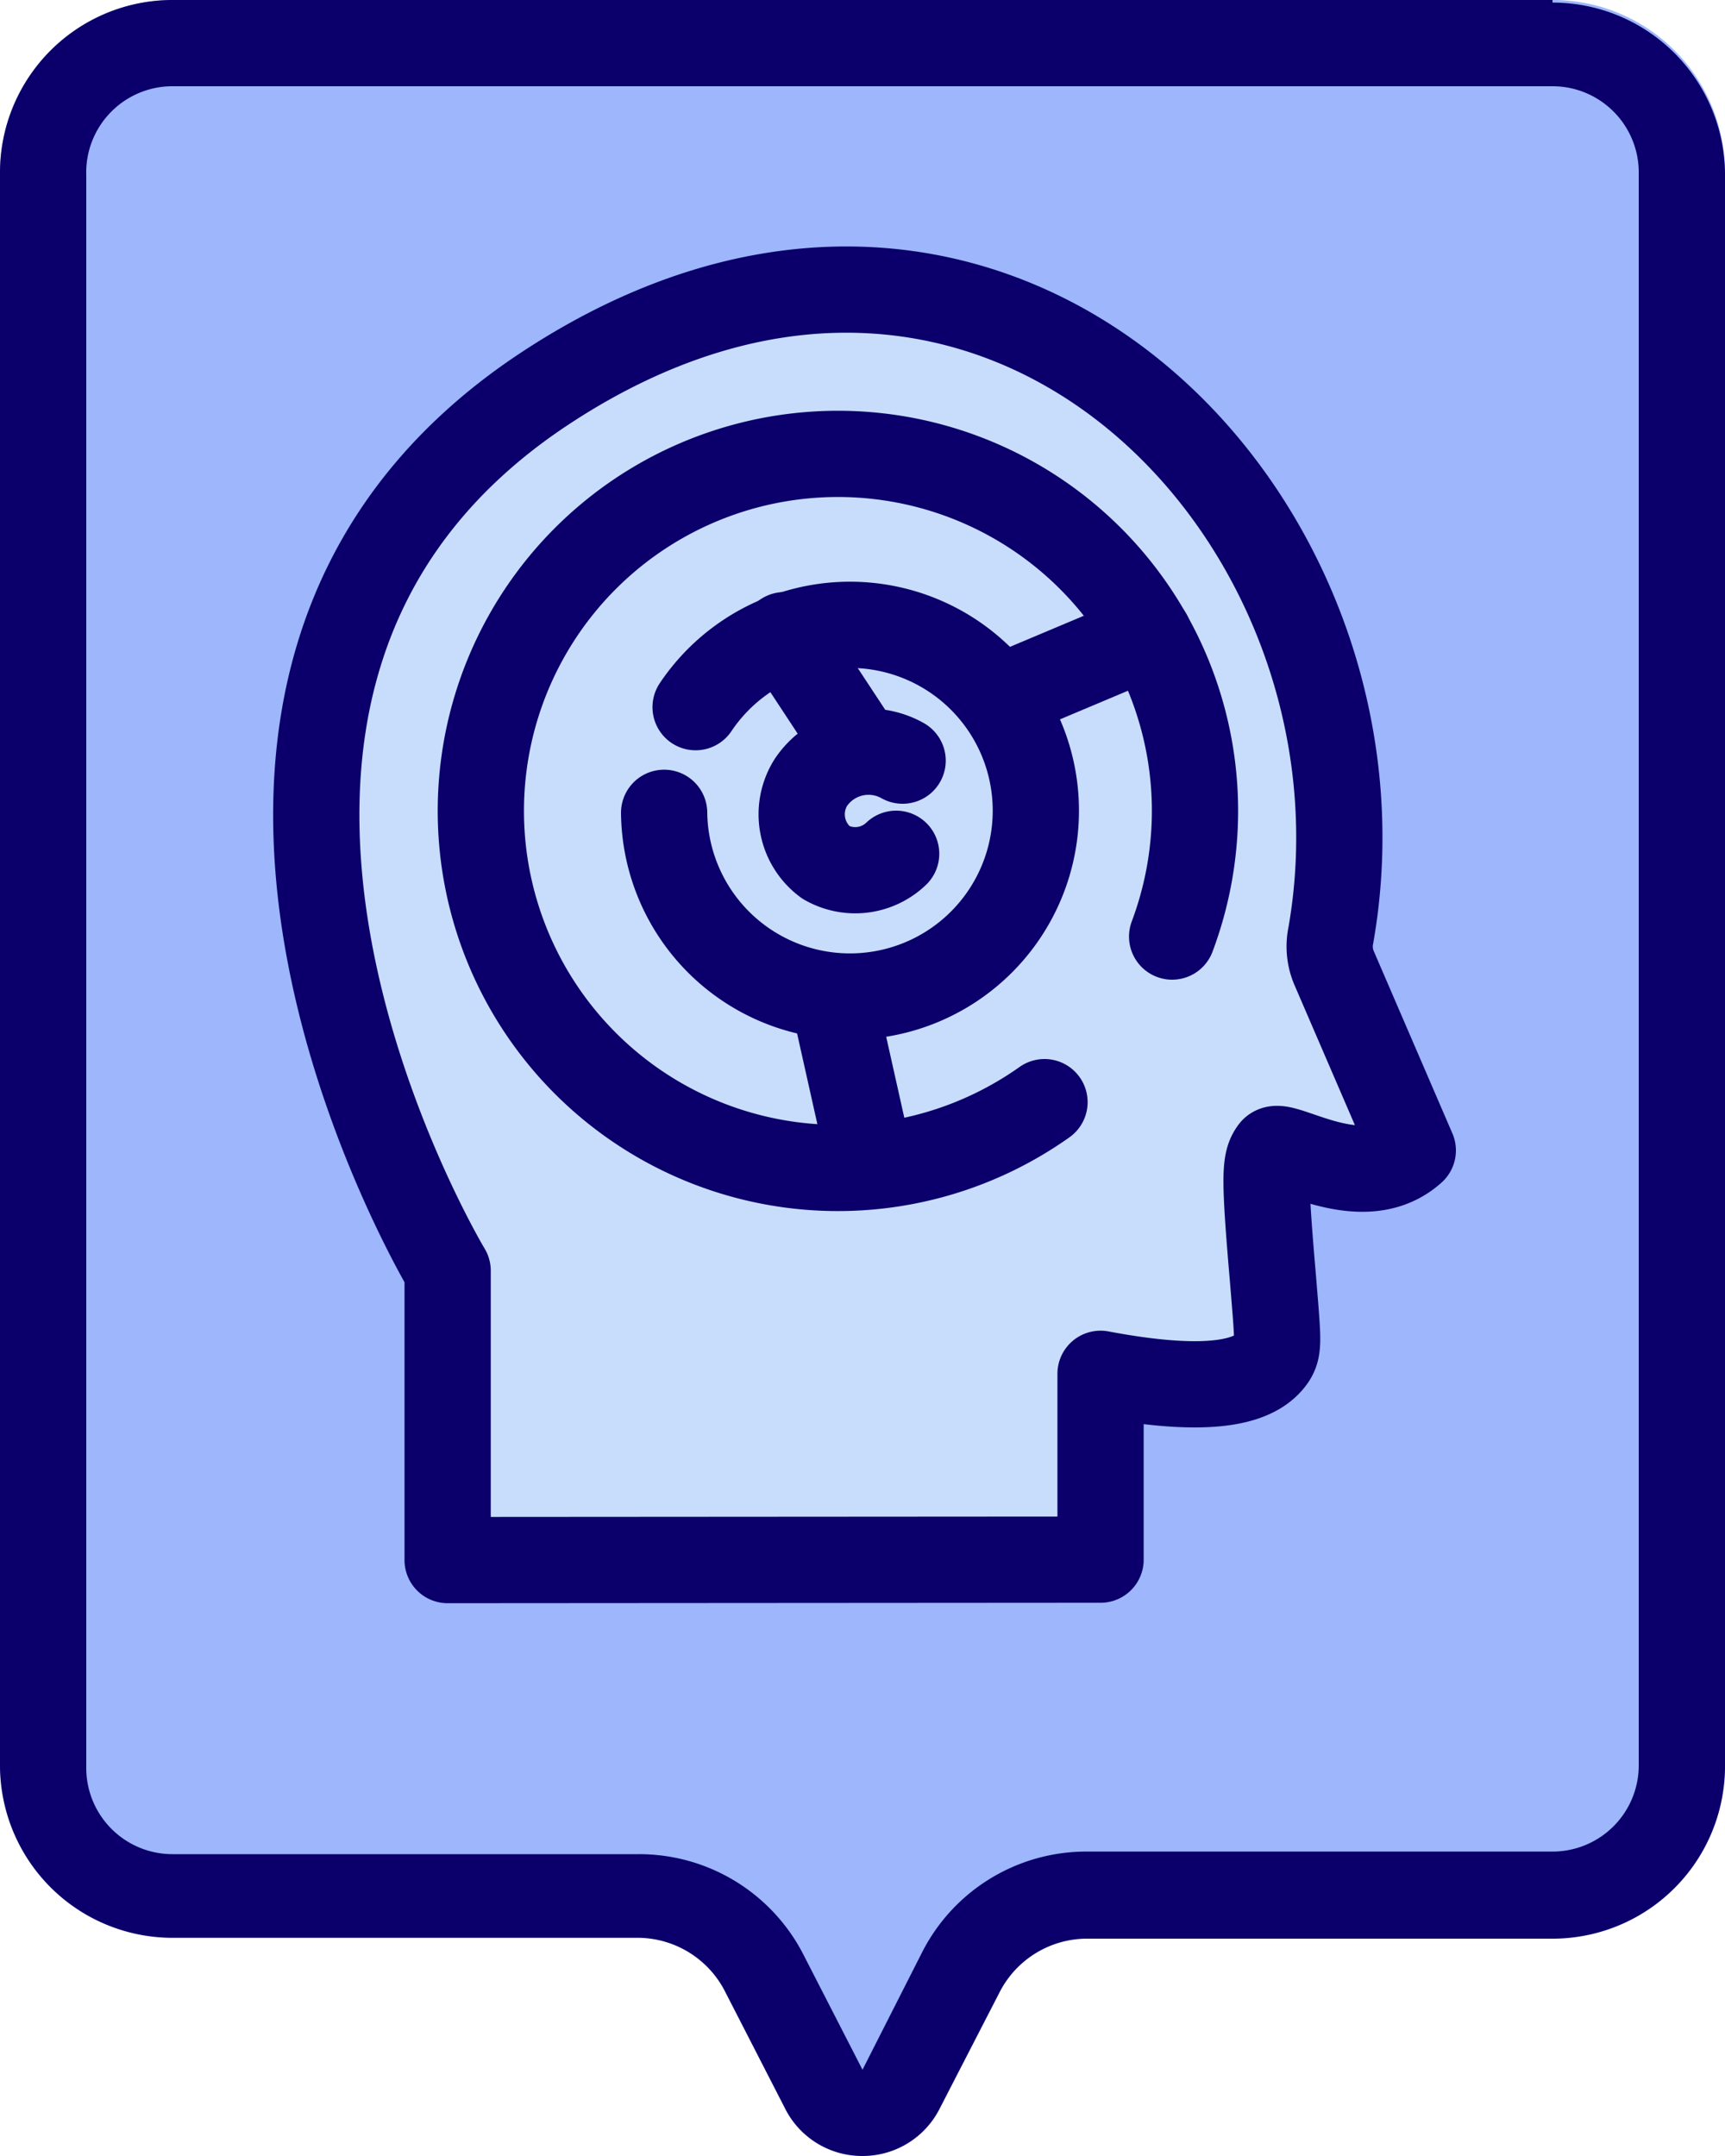 <svg xmlns="http://www.w3.org/2000/svg" viewBox="0 0 40 50"><defs><style>.cls-1{fill:#9db6fc;}.cls-2{fill:#0b006b;}.cls-3{fill:#c8ddfc;stroke:#0b006b;stroke-linecap:round;stroke-linejoin:round;stroke-width:2px;}</style></defs><g id="Слой_2" data-name="Слой 2"><g id="Слой_3" data-name="Слой 3"><path class="cls-1" d="M36,0H4a4,4,0,0,0-2.9,1.25h0A4,4,0,0,0,0,4V40.86a4,4,0,0,0,1.11,2.77h0A4,4,0,0,0,4,44.89H14.82a2.29,2.29,0,0,1,2,1.27l1.38,2.69a2,2,0,0,0,3.55,0l1.39-2.7a2.28,2.28,0,0,1,2-1.26H36a4,4,0,0,0,2.9-1.25h0A4,4,0,0,0,40,40.86V4a4,4,0,0,0-1.11-2.77h0A4,4,0,0,0,36,0Z"/><path class="cls-2" d="M36,2a2,2,0,0,1,2,2V40.94a2,2,0,0,1-2,2H25.18a4.27,4.27,0,0,0-3.8,2.34L20,48l-1.38-2.69A4.28,4.28,0,0,0,14.82,43H4a2,2,0,0,1-2-2V4.06A2,2,0,0,1,4,2H36m0-2H4a4,4,0,0,0-4,4V40.94a4,4,0,0,0,4,4H14.82a2.28,2.28,0,0,1,2,1.26l1.38,2.69A2,2,0,0,0,20,50a2,2,0,0,0,1.78-1.08l1.39-2.7a2.28,2.28,0,0,1,2-1.26H36a4,4,0,0,0,4-4V4.06a4,4,0,0,0-4-4Z"/><path class="cls-3" d="M25.52,36.17V31.86c2.76.52,3.67.12,4-.38.14-.23.11-.44,0-1.8-.21-2.43-.19-2.74,0-3s2.05,1.07,3.24,0l-1.82-4.22a1.27,1.27,0,0,1-.08-.77C32.55,12.08,23.1,2.12,12.65,9s-2.27,20.47-2.27,20.47v6.71Z"/><path class="cls-3" d="M24.22,25.56a8.28,8.28,0,1,1,3.49-6.76,8.31,8.31,0,0,1-.53,2.92"/><path class="cls-3" d="M16.13,16.4a4.31,4.31,0,1,1-.73,2.45"/><path class="cls-3" d="M20.93,17.64a1.61,1.61,0,0,0-2.13.51A1.39,1.39,0,0,0,19.15,20a1.37,1.37,0,0,0,1.63-.2"/><line class="cls-3" x1="19.43" y1="23.62" x2="20.11" y2="26.66"/><line class="cls-3" x1="18.19" y1="14.73" x2="19.77" y2="17.13"/><line class="cls-3" x1="23.79" y1="15.93" x2="26.64" y2="14.73"/></g></g></svg>